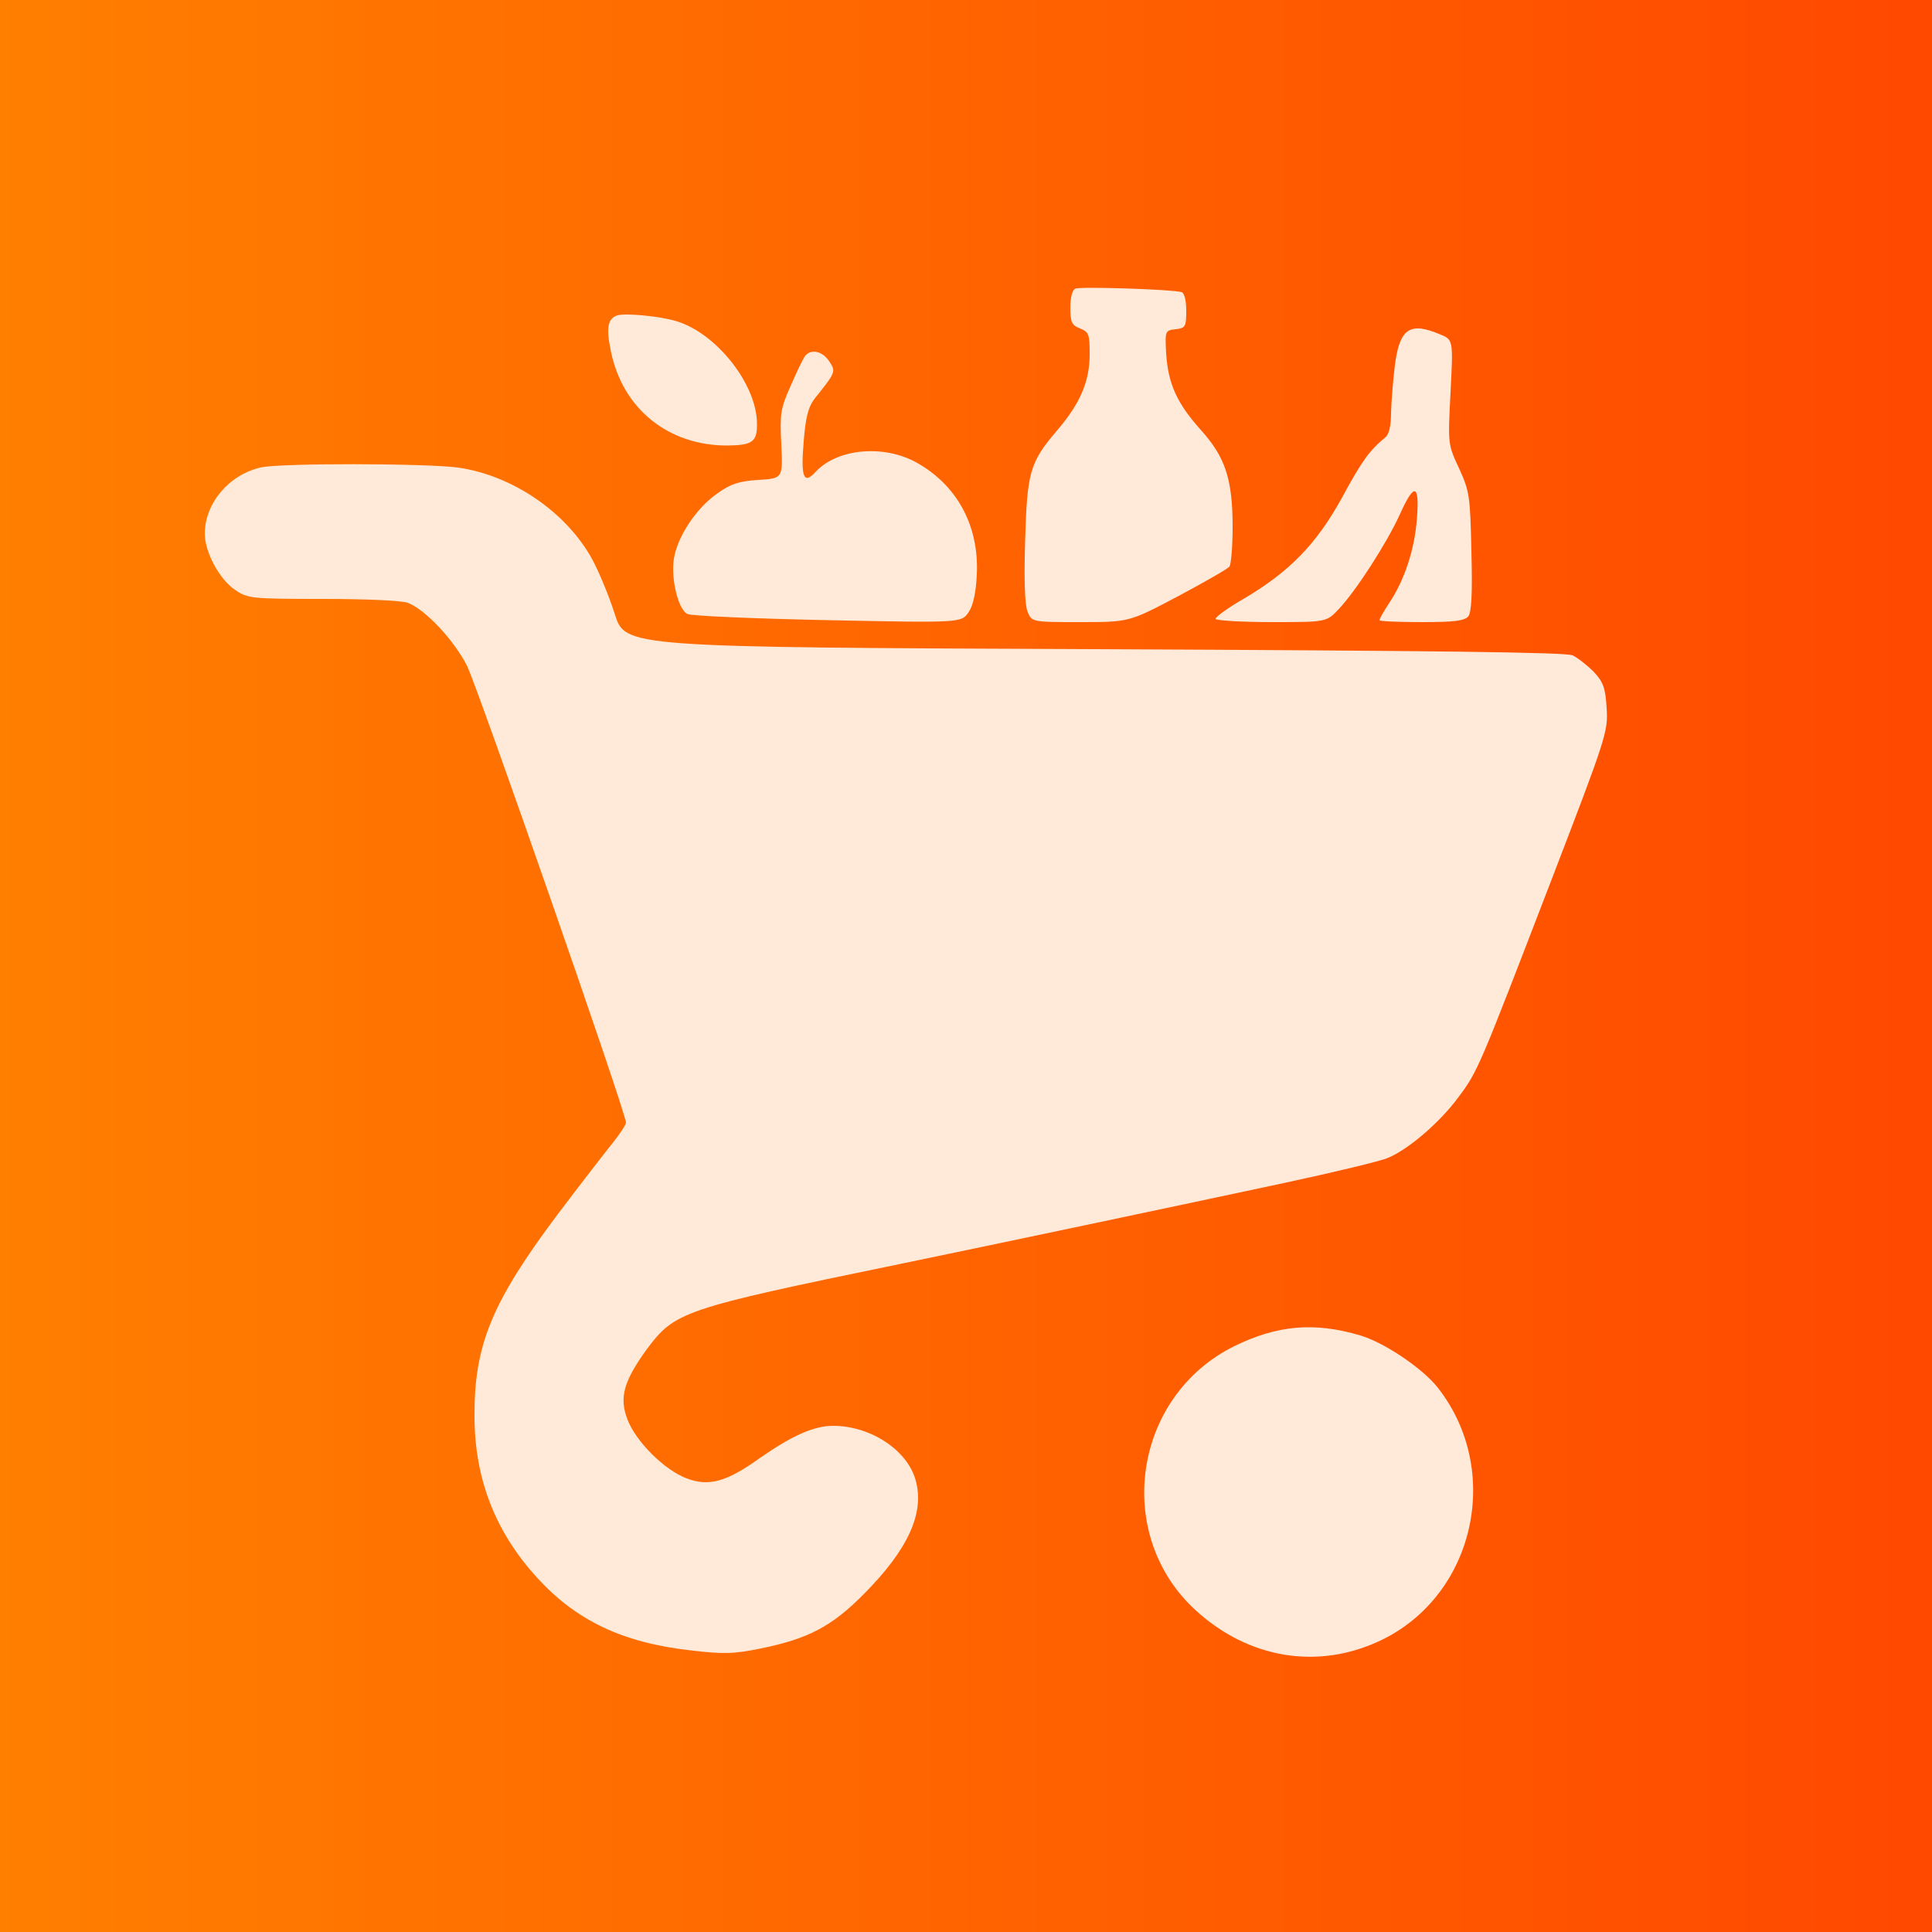 <?xml version="1.0"?>
<svg width="500" height="500" xmlns="http://www.w3.org/2000/svg" xmlns:svg="http://www.w3.org/2000/svg" preserveAspectRatio="xMidYMid meet" version="1.0">
 <rect width="100%" height="100%" fill="#333333" stroke="none"/>
 <defs>
  <linearGradient id="svg_5">
   <stop id="jq_stop_2900" offset="0" stop-color="#ff7f00"/>
   <stop id="jq_stop_6609" offset="1" stop-color="#ff4800"/>
  </linearGradient>
 </defs>
 <g class="layer">
  <title>Layer 1</title>
  <rect fill="#ffe9d8" height="524" id="svg_6" stroke="#000000" width="555" x="-32" y="-18"/>
  <g fill="#000000" id="svg_1" transform="matrix(0.1 0 0 -0.1 0 0)">
   <path d="m0,-2500l0,-2500l2500,0l2500,0l0,2500l0,2500l-2500,0l-2500,0l0,-2500zm3058,1744c7,-2 12,-21 12,-48c0,-41 -2,-45 -27,-48c-28,-3 -28,-4 -25,-63c5,-78 28,-129 90,-198c63,-70 82,-127 82,-251c0,-50 -4,-96 -8,-102c-4,-6 -64,-40 -133,-77c-127,-67 -127,-67 -253,-67c-126,0 -126,0 -137,28c-7,17 -9,84 -6,182c5,177 12,203 81,284c61,71 86,128 86,199c0,52 -2,58 -25,67c-21,8 -25,16 -25,54c0,26 5,46 13,49c13,6 253,-2 275,-9zm-1308,-75c104,-31 208,-163 209,-264c1,-48 -11,-57 -75,-58c-154,-1 -273,95 -303,244c-13,61 -8,85 17,93c22,6 108,-2 152,-15zm1976,-34c35,-14 35,-14 28,-150c-7,-134 -7,-135 22,-197c27,-59 29,-72 32,-216c3,-110 0,-157 -8,-167c-10,-12 -38,-15 -121,-15c-60,0 -109,2 -109,5c0,3 11,23 25,44c40,60 66,139 72,219c7,91 -7,94 -45,9c-34,-74 -112,-195 -157,-243c-32,-34 -32,-34 -173,-34c-77,0 -143,4 -146,8c-2,4 30,28 72,52c119,70 189,142 255,262c52,96 71,122 112,156c10,8 15,30 15,65c1,29 5,83 10,122c12,94 38,113 116,80zm-1580,-70c18,-27 17,-28 -38,-97c-16,-21 -23,-47 -28,-110c-8,-94 0,-113 31,-79c56,60 174,71 259,25c106,-58 164,-164 158,-290c-2,-46 -9,-80 -21,-98c-19,-28 -19,-28 -365,-21c-191,4 -354,11 -363,16c-24,12 -43,90 -35,143c9,57 58,132 114,170c33,24 56,31 105,34c63,4 63,4 59,92c-4,79 -2,93 24,151c15,35 32,70 37,77c15,20 45,14 63,-13zm-961,-275c142,-20 283,-117 349,-240c16,-30 42,-92 57,-139c27,-86 27,-86 1241,-91c883,-4 1220,-8 1238,-16c14,-7 38,-26 55,-43c24,-26 30,-41 33,-94c4,-60 -1,-75 -142,-442c-189,-491 -191,-497 -242,-565c-47,-64 -129,-135 -183,-157c-19,-8 -139,-37 -265,-64c-257,-55 -773,-164 -996,-210c-567,-117 -583,-123 -657,-222c-59,-82 -71,-124 -49,-181c22,-57 95,-130 153,-152c57,-22 104,-9 190,53c82,57 139,83 189,83c97,0 193,-63 214,-142c23,-84 -20,-178 -134,-293c-83,-84 -144,-116 -266,-141c-73,-15 -99,-15 -184,-5c-175,20 -295,77 -396,188c-108,118 -162,256 -162,418c-1,183 44,294 215,522c62,82 127,166 145,188c17,22 32,44 32,50c0,25 -382,1121 -411,1181c-33,66 -108,147 -154,164c-15,6 -113,10 -219,10c-184,0 -195,1 -227,23c-41,27 -79,98 -79,146c0,78 62,152 144,171c46,12 430,11 511,0zm2335,-2246c62,-18 161,-85 200,-134c170,-215 97,-540 -148,-656c-161,-76 -340,-47 -477,78c-215,196 -163,554 99,684c112,55 208,63 326,28z" fill="url(#svg_5)" id="svg_2"/>
  </g>
 </g>
</svg>